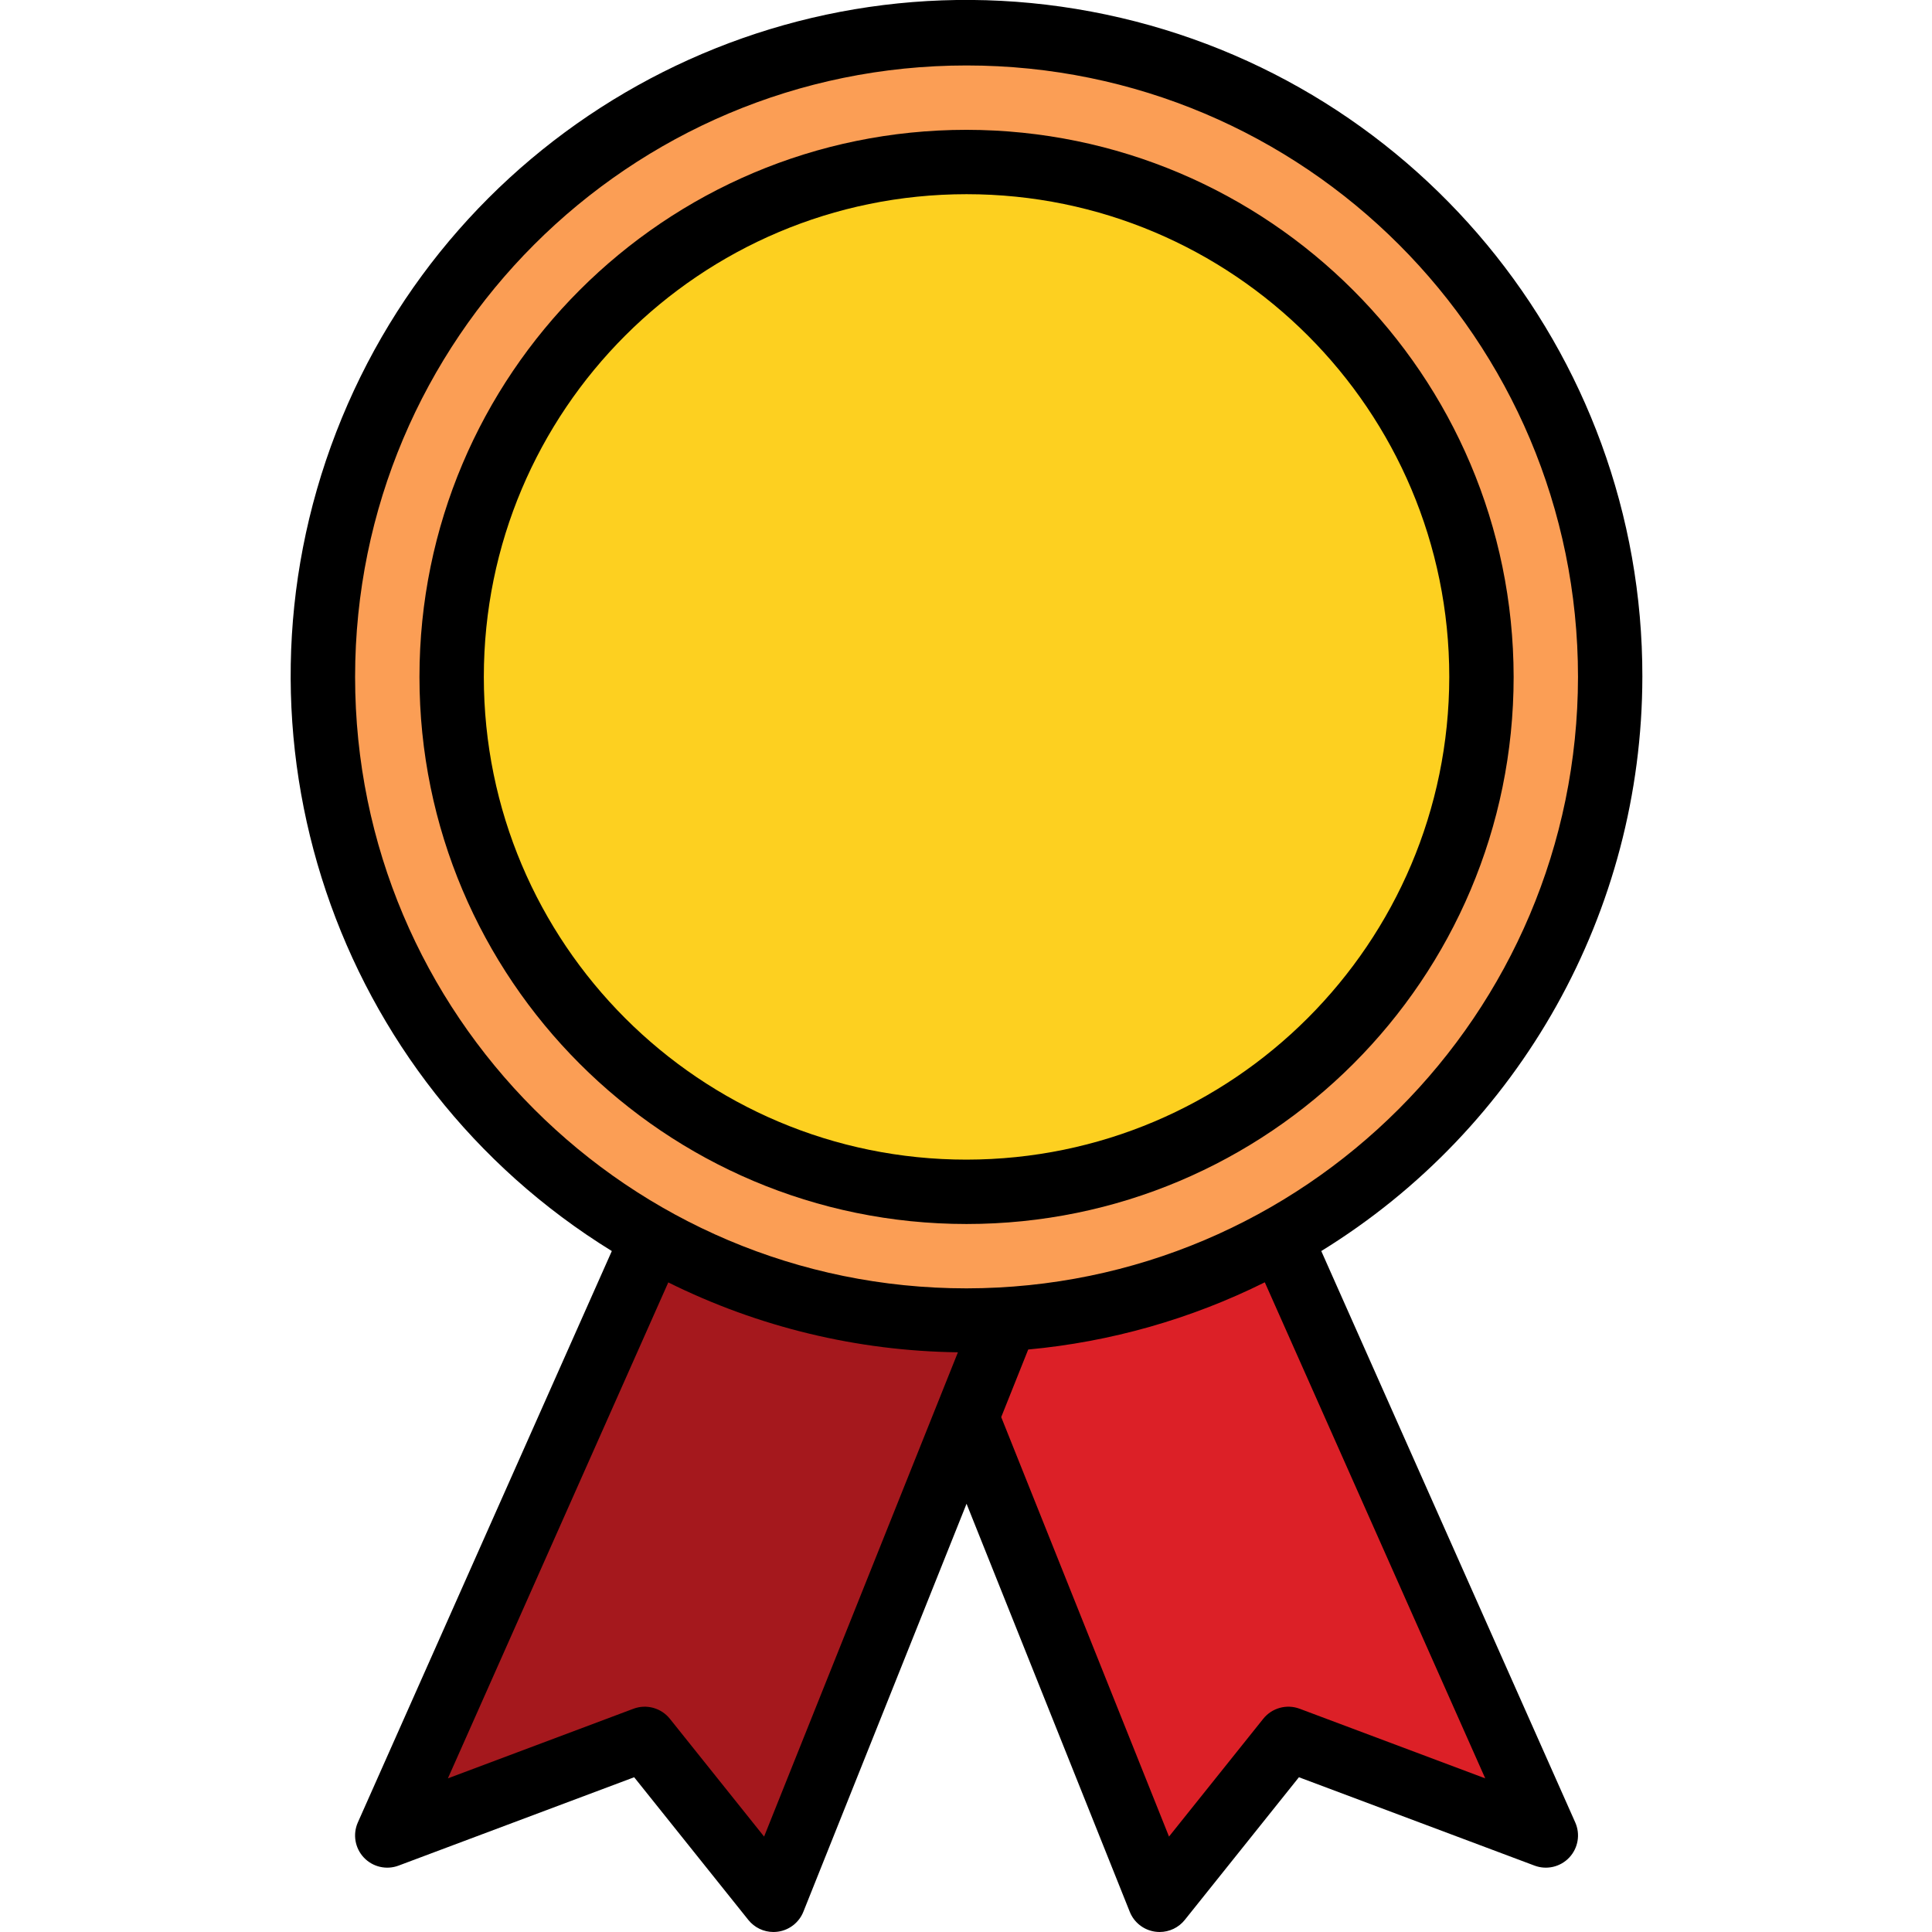 <svg height="480pt" viewBox="-72 0 480 480.275" width="480pt" xmlns="http://www.w3.org/2000/svg"><path d="m88.137 296.273h96l-64 176-32-40-64 24zm0 0" fill="#a5181d"/><path d="m216.137 472.273 32-40 64 24-64-160h-96zm0 0" fill="#dc2027"/><path d="m328.137 168.273c0 88.367-71.633 160-160 160-88.363 0-160-71.633-160-160 0-88.363 71.637-160 160-160 88.367 0 160 71.637 160 160zm0 0" fill="#fb9e55"/><path d="m296.137 168.273c0 70.695-57.309 128-128 128-70.691 0-128-57.305-128-128 0-70.691 57.309-128 128-128 70.691 0 128 57.309 128 128zm0 0" fill="#fdd020"/><path d="m336.137 168.273c.133-80.949-57.48-150.484-137.047-165.398s-158.453 29.035-187.648 104.539c-29.191 75.504-.391 161.09 68.512 203.582l-63.129 142.031c-1.312 2.945-.727 6.391 1.484 8.738 2.211 2.348 5.617 3.141 8.637 2.004l58.566-21.965 28.379 35.469c1.516 1.898 3.816 3.004 6.246 3 .391 0 .781-.031 1.168-.086 2.82-.414 5.207-2.297 6.266-4.945l40.566-101.422 40.57 101.422c1.055 2.648 3.441 4.531 6.262 4.945.387.055.777.086 1.168.086 2.43.004 4.73-1.102 6.25-3l28.375-35.469 58.566 21.965c3.02 1.137 6.426.344 8.637-2.004 2.211-2.348 2.797-5.793 1.484-8.738l-63.129-142.031c49.547-30.523 79.746-84.527 79.816-142.723zm-218.328 288.281-23.422-29.281c-2.164-2.703-5.816-3.707-9.059-2.496l-46.125 17.305 54.789-123.289c22.395 11.121 47 17.059 72 17.371l-5.184 12.957zm179.266-14.473-46.129-17.305c-3.242-1.211-6.895-.207-9.055 2.496l-23.426 29.281-41.711-104.281 6.711-16.797c20.469-1.891 40.41-7.555 58.816-16.707zm-128.938-121.809c-83.945 0-152-68.051-152-152 0-83.945 68.055-152 152-152 83.949 0 152 68.055 152 152-.094 83.91-68.09 151.91-152 152zm0 0"/><path d="m168.137 32.273c-75.109 0-136 60.891-136 136 0 75.113 60.891 136 136 136s136-60.887 136-136c-.082-75.074-60.922-135.914-136-136zm0 256c-66.273 0-120-53.723-120-120 0-66.273 53.727-120 120-120 66.273 0 120 53.727 120 120-.074 66.246-53.758 119.926-120 120zm0 0"/></svg>
